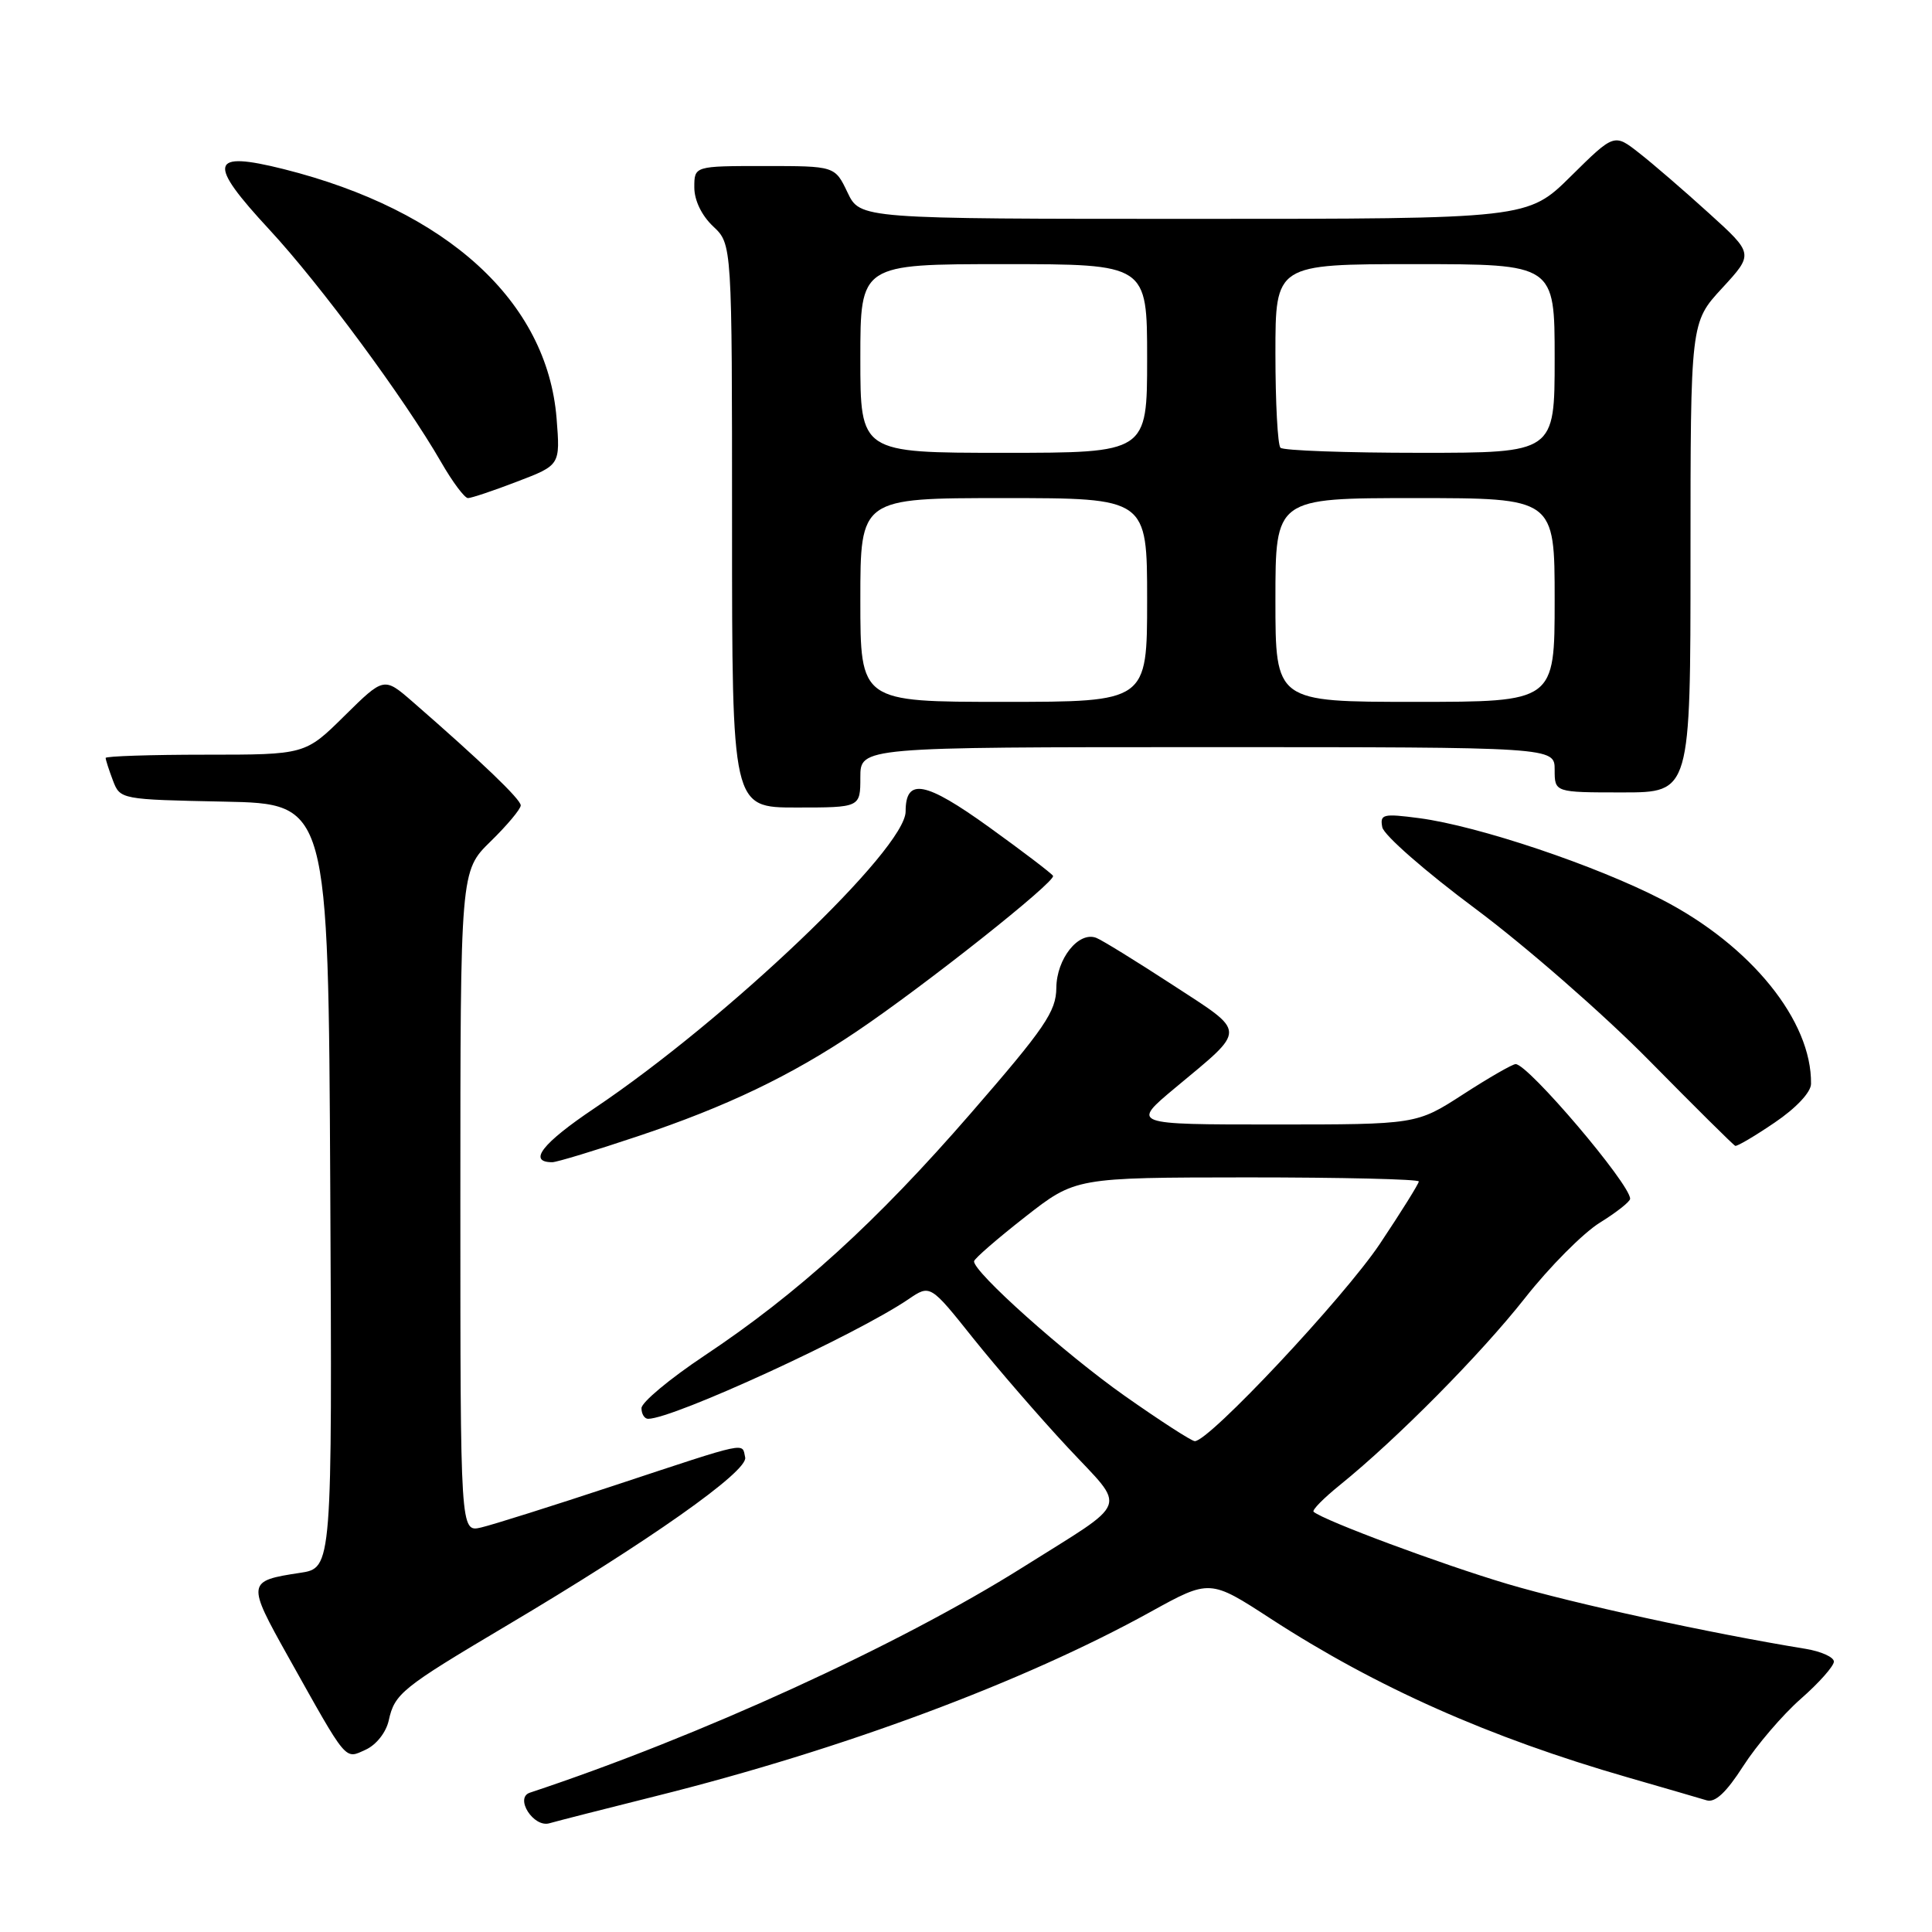 <?xml version="1.0" encoding="UTF-8" standalone="no"?>
<!DOCTYPE svg PUBLIC "-//W3C//DTD SVG 1.1//EN" "http://www.w3.org/Graphics/SVG/1.1/DTD/svg11.dtd" >
<svg xmlns="http://www.w3.org/2000/svg" xmlns:xlink="http://www.w3.org/1999/xlink" version="1.1" viewBox="0 0 256 256">
 <g >
 <path fill="currentColor"
d=" M 87.00 237.97 C 111.65 231.81 135.60 222.89 152.40 213.61 C 160.31 209.24 160.31 209.24 168.40 214.50 C 182.37 223.57 197.36 230.23 215.64 235.50 C 220.51 236.90 225.23 238.28 226.13 238.55 C 227.26 238.90 228.74 237.52 230.99 234.01 C 232.77 231.24 236.20 227.23 238.61 225.11 C 241.03 222.99 243.00 220.76 243.00 220.17 C 243.00 219.58 241.31 218.82 239.25 218.48 C 226.52 216.40 208.55 212.49 199.74 209.88 C 190.99 207.28 175.48 201.51 174.06 200.32 C 173.81 200.11 175.39 198.51 177.56 196.76 C 185.11 190.65 196.15 179.50 202.05 172.02 C 205.31 167.87 209.79 163.37 211.99 162.01 C 214.20 160.64 216.00 159.22 216.00 158.84 C 216.00 156.89 202.49 141.00 200.83 141.00 C 200.41 141.00 197.28 142.80 193.88 145.00 C 187.69 149.00 187.69 149.00 168.79 149.00 C 149.90 149.00 149.90 149.00 155.70 144.16 C 165.29 136.17 165.31 136.98 155.34 130.48 C 150.53 127.35 146.00 124.55 145.26 124.27 C 142.92 123.37 140.00 127.03 139.97 130.90 C 139.94 134.03 138.47 136.19 128.65 147.50 C 116.11 161.95 105.74 171.38 93.30 179.66 C 88.74 182.70 85.00 185.82 85.00 186.59 C 85.00 187.37 85.40 188.00 85.88 188.00 C 89.22 188.00 113.42 176.88 120.38 172.15 C 123.26 170.19 123.26 170.19 128.97 177.35 C 132.12 181.28 137.74 187.78 141.48 191.79 C 149.34 200.23 149.95 198.59 135.50 207.69 C 119.07 218.02 92.70 230.08 70.21 237.54 C 68.15 238.22 70.71 242.22 72.81 241.59 C 73.74 241.32 80.12 239.69 87.00 237.97 Z  M 51.51 227.97 C 52.29 224.41 53.24 223.65 67.00 215.48 C 85.98 204.23 99.14 194.95 98.74 193.12 C 98.30 191.12 99.44 190.87 81.50 196.80 C 73.25 199.53 65.26 202.05 63.75 202.40 C 61.00 203.04 61.00 203.04 61.00 159.22 C 61.00 115.41 61.00 115.41 65.00 111.50 C 67.20 109.35 69.00 107.20 69.00 106.72 C 69.00 105.91 63.82 100.95 54.69 93.00 C 50.88 89.69 50.88 89.69 45.66 94.84 C 40.44 100.00 40.44 100.00 27.22 100.00 C 19.95 100.00 14.00 100.20 14.00 100.43 C 14.00 100.67 14.43 102.01 14.96 103.41 C 15.92 105.93 15.99 105.94 29.71 106.22 C 43.50 106.50 43.50 106.50 43.76 157.14 C 44.02 207.77 44.02 207.77 39.76 208.41 C 32.71 209.48 32.68 209.68 38.18 219.51 C 46.11 233.68 45.64 233.12 48.46 231.84 C 49.86 231.20 51.16 229.55 51.51 227.97 Z  M 84.54 150.55 C 96.25 146.64 104.82 142.53 113.50 136.68 C 122.50 130.62 139.98 116.77 139.53 116.05 C 139.32 115.71 135.51 112.81 131.07 109.61 C 122.60 103.51 120.00 103.02 120.00 107.52 C 120.00 112.49 96.33 135.06 78.72 146.88 C 71.84 151.50 69.89 154.00 73.18 154.00 C 73.77 154.00 78.88 152.45 84.54 150.55 Z  M 235.15 148.75 C 237.99 146.83 239.96 144.73 239.97 143.62 C 240.09 135.28 232.02 125.30 220.25 119.22 C 211.47 114.68 195.91 109.45 188.06 108.41 C 183.25 107.78 182.83 107.88 183.16 109.61 C 183.35 110.65 188.91 115.51 195.51 120.42 C 202.10 125.33 212.45 134.36 218.50 140.50 C 224.55 146.64 229.69 151.74 229.93 151.83 C 230.17 151.92 232.52 150.54 235.15 148.75 Z  M 114.00 103.00 C 114.00 99.00 114.00 99.00 160.00 99.00 C 206.00 99.00 206.00 99.00 206.00 102.00 C 206.00 105.00 206.00 105.00 215.00 105.00 C 224.00 105.00 224.00 105.00 224.00 73.86 C 224.00 42.72 224.00 42.72 228.19 38.18 C 232.38 33.63 232.38 33.63 226.44 28.25 C 223.17 25.28 219.01 21.69 217.19 20.27 C 213.89 17.68 213.89 17.68 208.16 23.34 C 202.44 29.00 202.44 29.00 158.20 29.00 C 113.97 29.00 113.97 29.00 112.30 25.50 C 110.63 22.00 110.63 22.00 101.31 22.00 C 92.00 22.00 92.00 22.00 92.00 24.83 C 92.00 26.55 92.98 28.57 94.50 30.00 C 97.00 32.35 97.00 32.35 97.00 69.67 C 97.00 107.00 97.00 107.00 105.50 107.00 C 114.00 107.00 114.00 107.00 114.00 103.00 Z  M 68.53 63.81 C 74.24 61.63 74.24 61.63 73.75 55.43 C 72.50 39.95 59.26 27.86 37.60 22.41 C 27.77 19.95 27.41 21.49 35.70 30.43 C 42.43 37.69 53.61 52.83 58.46 61.25 C 59.96 63.86 61.56 66.00 62.01 66.00 C 62.45 66.00 65.39 65.02 68.53 63.81 Z  M 149.03 184.96 C 141.08 179.36 128.92 168.49 129.07 167.12 C 129.10 166.78 132.14 164.14 135.82 161.26 C 142.50 156.03 142.50 156.03 165.25 156.01 C 177.76 156.01 188.00 156.25 188.00 156.55 C 188.00 156.84 185.68 160.56 182.85 164.80 C 178.08 171.94 160.15 191.05 158.31 190.96 C 157.87 190.94 153.69 188.24 149.03 184.96 Z  M 114.00 79.50 C 114.00 66.00 114.00 66.00 133.00 66.00 C 152.00 66.00 152.00 66.00 152.00 79.50 C 152.00 93.00 152.00 93.00 133.00 93.00 C 114.00 93.00 114.00 93.00 114.00 79.50 Z  M 169.00 79.50 C 169.00 66.00 169.00 66.00 187.50 66.00 C 206.00 66.00 206.00 66.00 206.00 79.50 C 206.00 93.00 206.00 93.00 187.50 93.00 C 169.00 93.00 169.00 93.00 169.00 79.50 Z  M 114.00 47.50 C 114.00 35.00 114.00 35.00 133.00 35.00 C 152.00 35.00 152.00 35.00 152.00 47.50 C 152.00 60.00 152.00 60.00 133.00 60.00 C 114.00 60.00 114.00 60.00 114.00 47.50 Z  M 169.67 59.33 C 169.30 58.97 169.00 53.34 169.00 46.83 C 169.00 35.00 169.00 35.00 187.50 35.00 C 206.00 35.00 206.00 35.00 206.00 47.50 C 206.00 60.00 206.00 60.00 188.17 60.00 C 178.36 60.00 170.03 59.70 169.67 59.33 Z "/>
</g>
</svg>